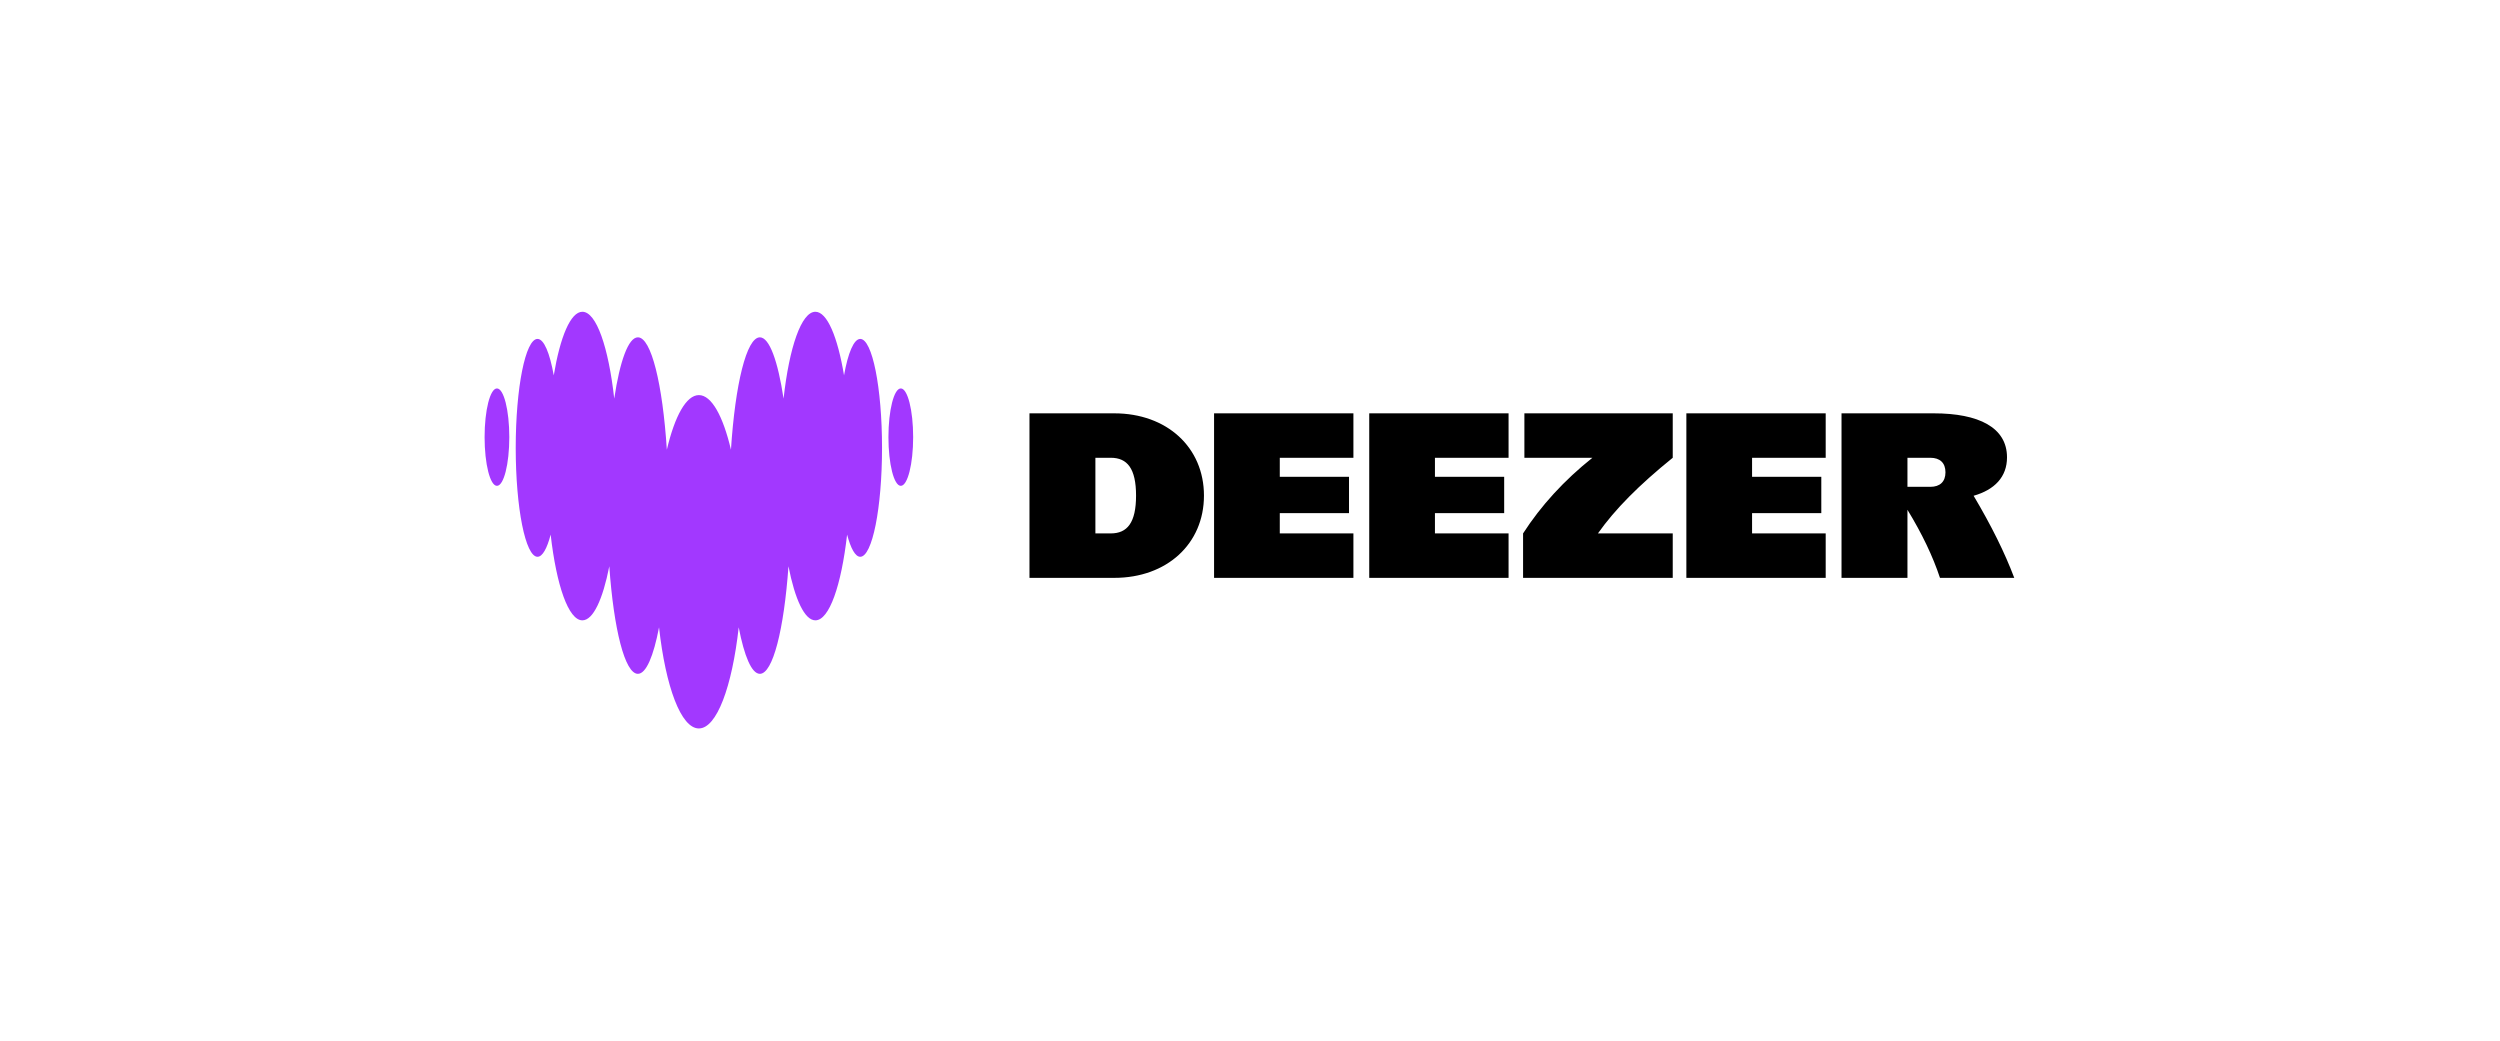 <svg width="209" height="87" viewBox="0 0 209 87" fill="none" xmlns="http://www.w3.org/2000/svg">
<rect width="209" height="87" fill="white"/>
<g clip-path="url(#clip0_182_1549)">
<path fill-rule="evenodd" clip-rule="evenodd" d="M86.064 34.555H93.155C97.546 34.555 100.651 37.395 100.651 41.432C100.651 45.469 97.546 48.309 93.155 48.309H86.064V34.555ZM91.575 44.593H92.861C94.239 44.593 94.974 43.7 94.974 41.432C94.974 39.163 94.239 38.27 92.861 38.27H91.575V44.593ZM113.145 48.309H101.496V34.555H113.145V38.27H106.99V39.86H112.777V42.896H106.99V44.593H113.145V48.309ZM126.116 48.309H114.468V34.555H126.116V38.27H119.961V39.86H125.749V42.896H119.961V44.593H126.116V48.309ZM168.392 48.309C167.598 46.206 166.488 43.962 164.994 41.446C166.741 40.948 167.786 39.878 167.786 38.234C167.786 35.734 165.415 34.555 161.667 34.555H153.951V48.309H159.463V42.619C160.687 44.625 161.589 46.517 162.182 48.309H168.392ZM159.463 40.699V38.27H161.373C162.182 38.27 162.641 38.699 162.641 39.485C162.641 40.271 162.182 40.699 161.373 40.699H159.463ZM152.628 48.309H140.98V34.555H152.628V38.27H146.473V39.86H152.261V42.896H146.473V44.593H152.628V48.309ZM127.439 38.27H133.126C130.767 40.147 128.825 42.273 127.329 44.593V48.309H139.841V44.593H133.587C135.02 42.566 137.022 40.548 139.841 38.27V34.555H127.439V38.27Z" fill="black"/>
<path fill-rule="evenodd" clip-rule="evenodd" d="M70.561 31.379C70.892 29.511 71.379 28.336 71.918 28.334H71.919C72.923 28.337 73.738 32.411 73.738 37.44C73.738 42.47 72.922 46.547 71.916 46.547C71.504 46.547 71.124 45.854 70.817 44.694C70.333 48.941 69.329 51.86 68.165 51.86C67.266 51.86 66.458 50.106 65.916 47.341C65.546 52.6 64.614 56.332 63.525 56.332C62.841 56.332 62.218 54.853 61.757 52.445C61.202 57.415 59.921 60.898 58.426 60.898C56.932 60.898 55.648 57.416 55.095 52.445C54.638 54.853 54.014 56.332 53.328 56.332C52.239 56.332 51.309 52.6 50.937 47.341C50.394 50.106 49.589 51.86 48.687 51.86C47.525 51.86 46.519 48.942 46.035 44.694C45.731 45.858 45.348 46.547 44.936 46.547C43.93 46.547 43.114 42.47 43.114 37.44C43.114 32.411 43.93 28.334 44.936 28.334C45.476 28.334 45.959 29.512 46.294 31.379C46.83 28.158 47.702 26.064 48.687 26.064C49.857 26.064 50.87 29.025 51.35 33.324C51.819 30.195 52.531 28.201 53.329 28.201C54.446 28.201 55.396 32.124 55.748 37.596C56.41 34.79 57.368 33.03 58.428 33.03C59.489 33.03 60.447 34.791 61.108 37.596C61.461 32.124 62.41 28.201 63.527 28.201C64.323 28.201 65.034 30.195 65.506 33.324C65.984 29.025 66.998 26.064 68.168 26.064C69.15 26.064 70.024 28.159 70.561 31.379ZM40.512 36.545C40.512 34.296 40.974 32.473 41.545 32.473C42.116 32.473 42.578 34.296 42.578 36.545C42.578 38.793 42.116 40.616 41.545 40.616C40.974 40.616 40.512 38.793 40.512 36.545ZM74.273 36.545C74.273 34.296 74.736 32.473 75.307 32.473C75.877 32.473 76.34 34.296 76.34 36.545C76.34 38.793 75.877 40.616 75.307 40.616C74.736 40.616 74.273 38.793 74.273 36.545Z" fill="#A238FF"/>
</g>
<defs>
<clipPath id="clip0_182_1549">
<rect width="128" height="35" fill="white" transform="translate(40.5 26)"/>
</clipPath>
</defs>
</svg>
